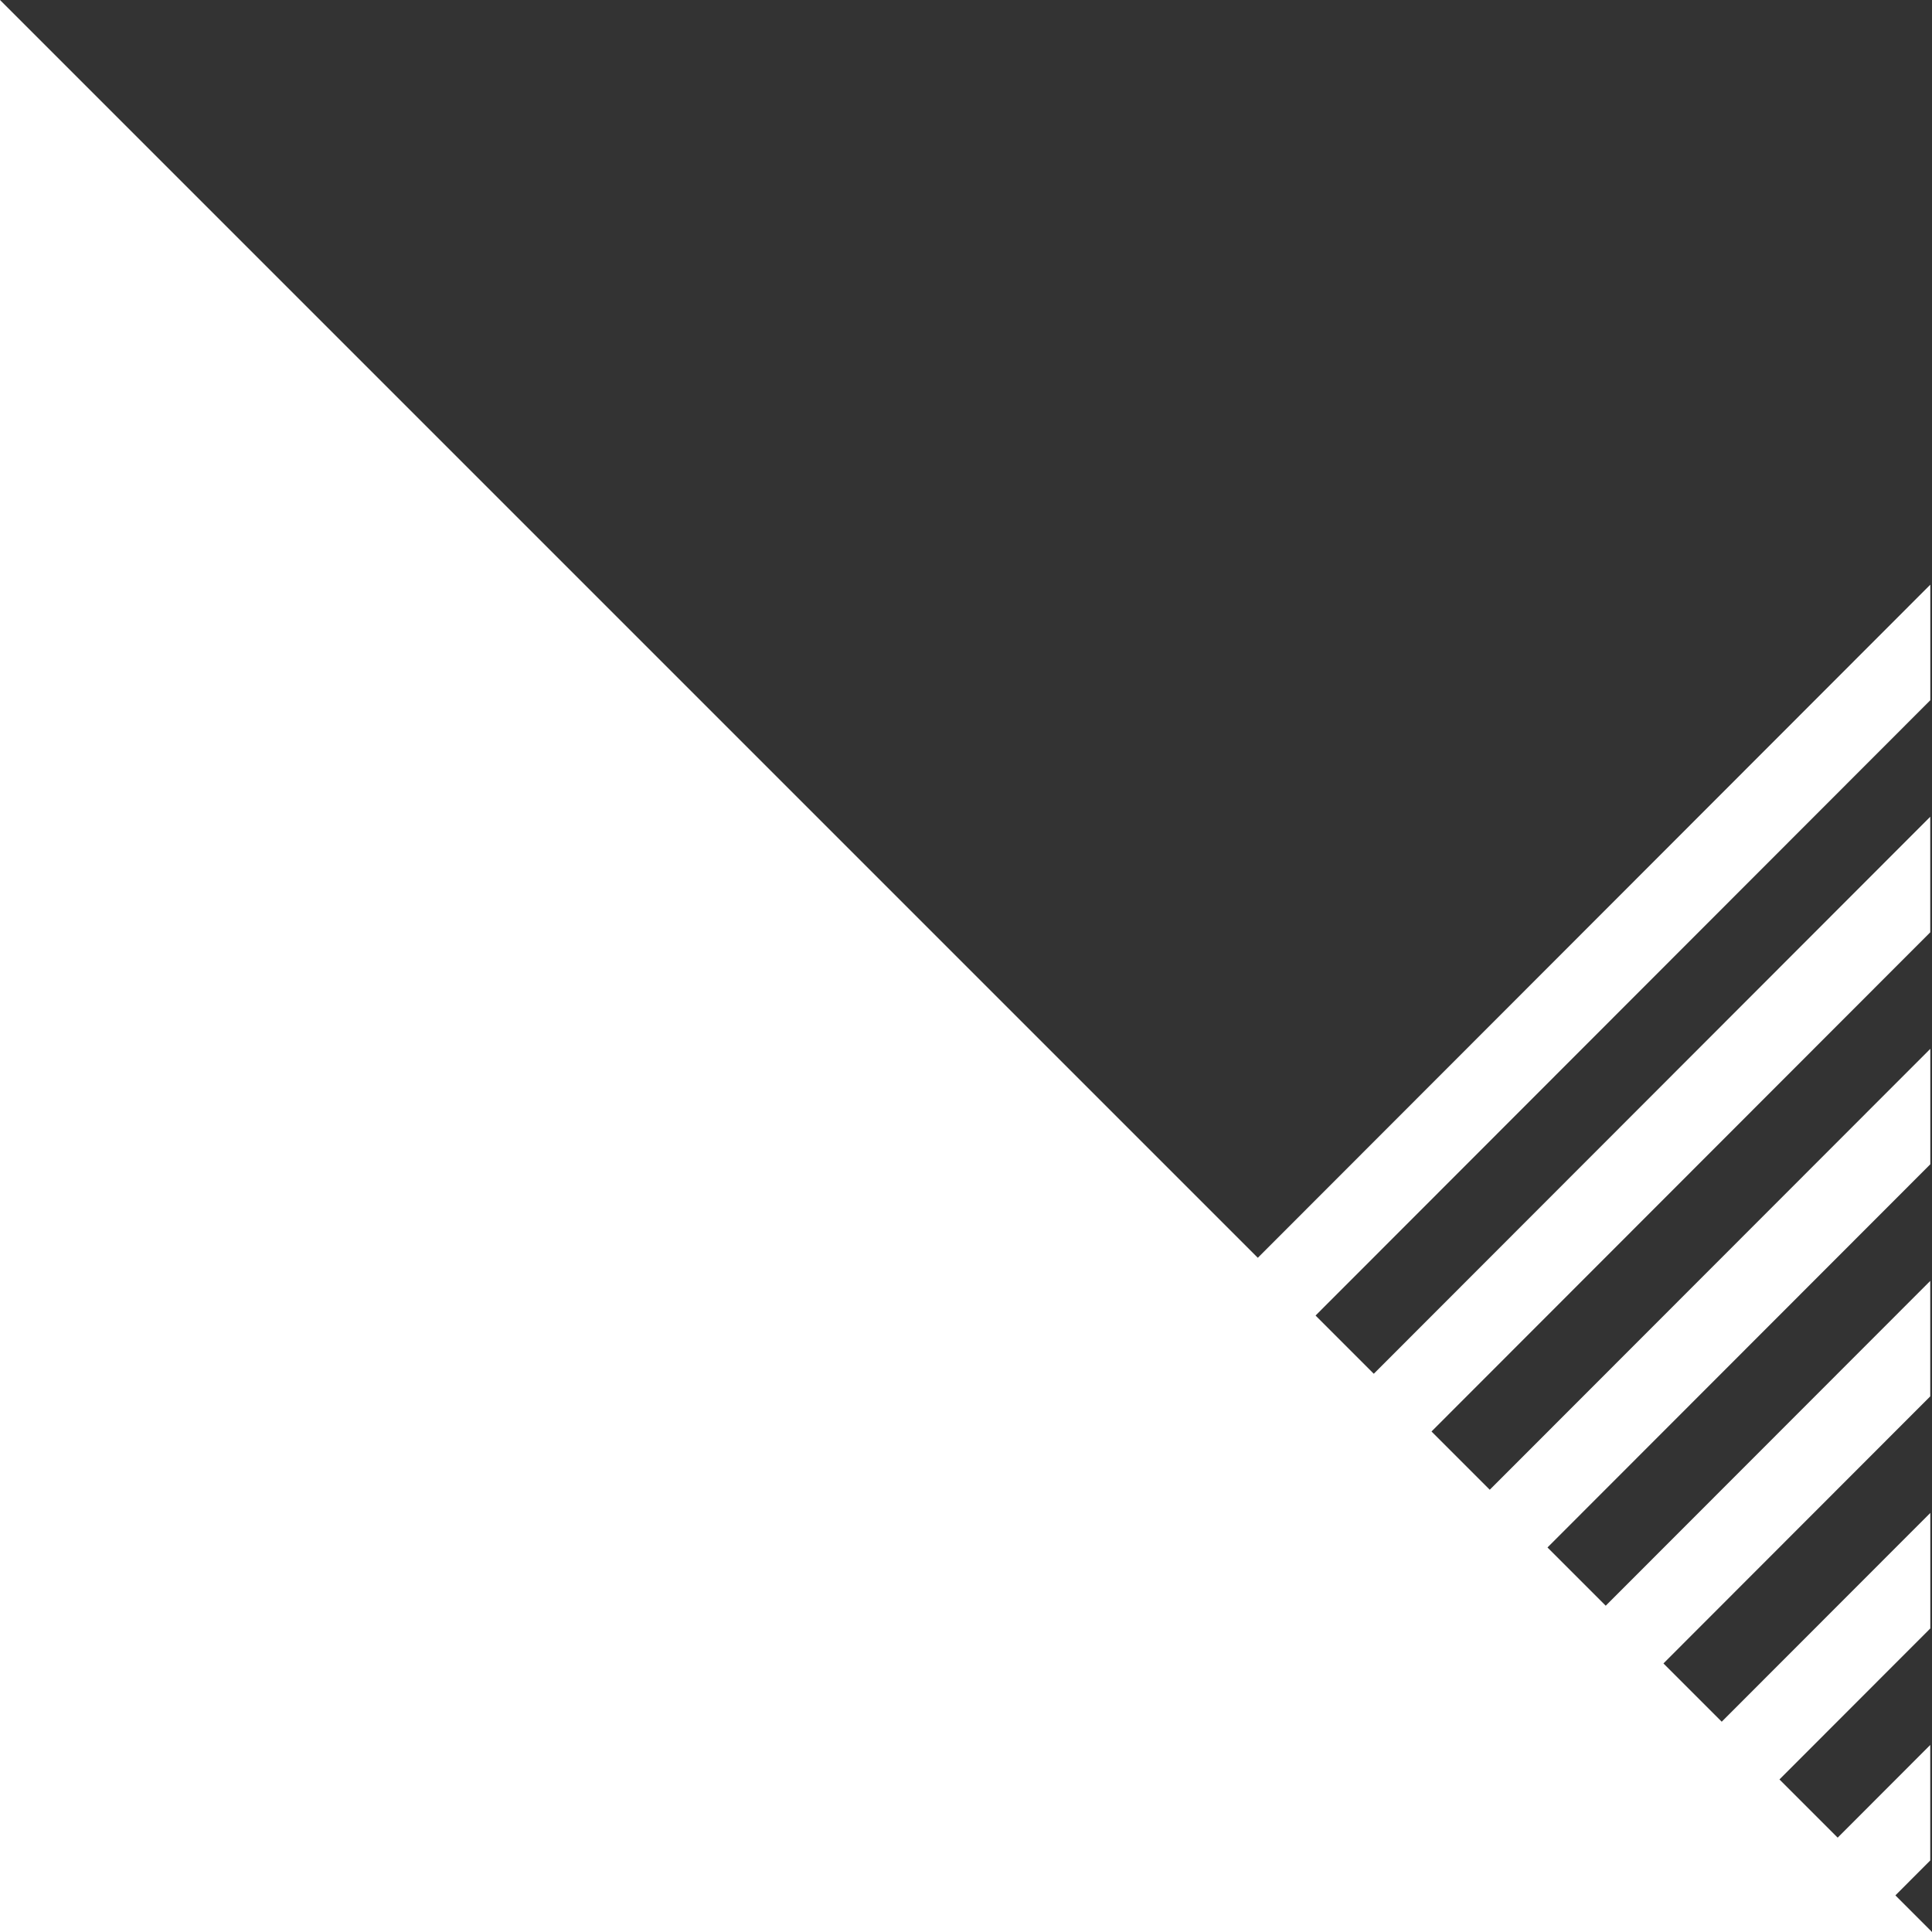 <svg width="32" height="32" viewBox="0 0 32 32" fill="none" xmlns="http://www.w3.org/2000/svg">
  <rect x="0" y="0" width="32" height="32" fill="#333333" stroke="none"/>
  <path d="M0 0V32H32L0 0Z" fill="white"/>
  <path d="M31.972 9.684L9.677 32H11.588L31.972 11.598V9.684Z" fill="white"/>
  <path d="M31.971 13.528L13.517 32H15.427L31.971 15.442V13.528Z" fill="white"/>
  <path d="M31.972 17.372L17.356 32H19.268L31.972 19.284V17.372Z" fill="white"/>
  <path d="M31.971 21.216L21.196 32H23.108L31.971 23.128V21.216Z" fill="white"/>
  <path d="M31.972 25.059L25.037 32H26.949L31.972 26.972V25.059Z" fill="white"/>
  <path d="M31.971 28.902L28.877 32H30.788L31.971 30.815V28.902Z" fill="white"/>
</svg>
